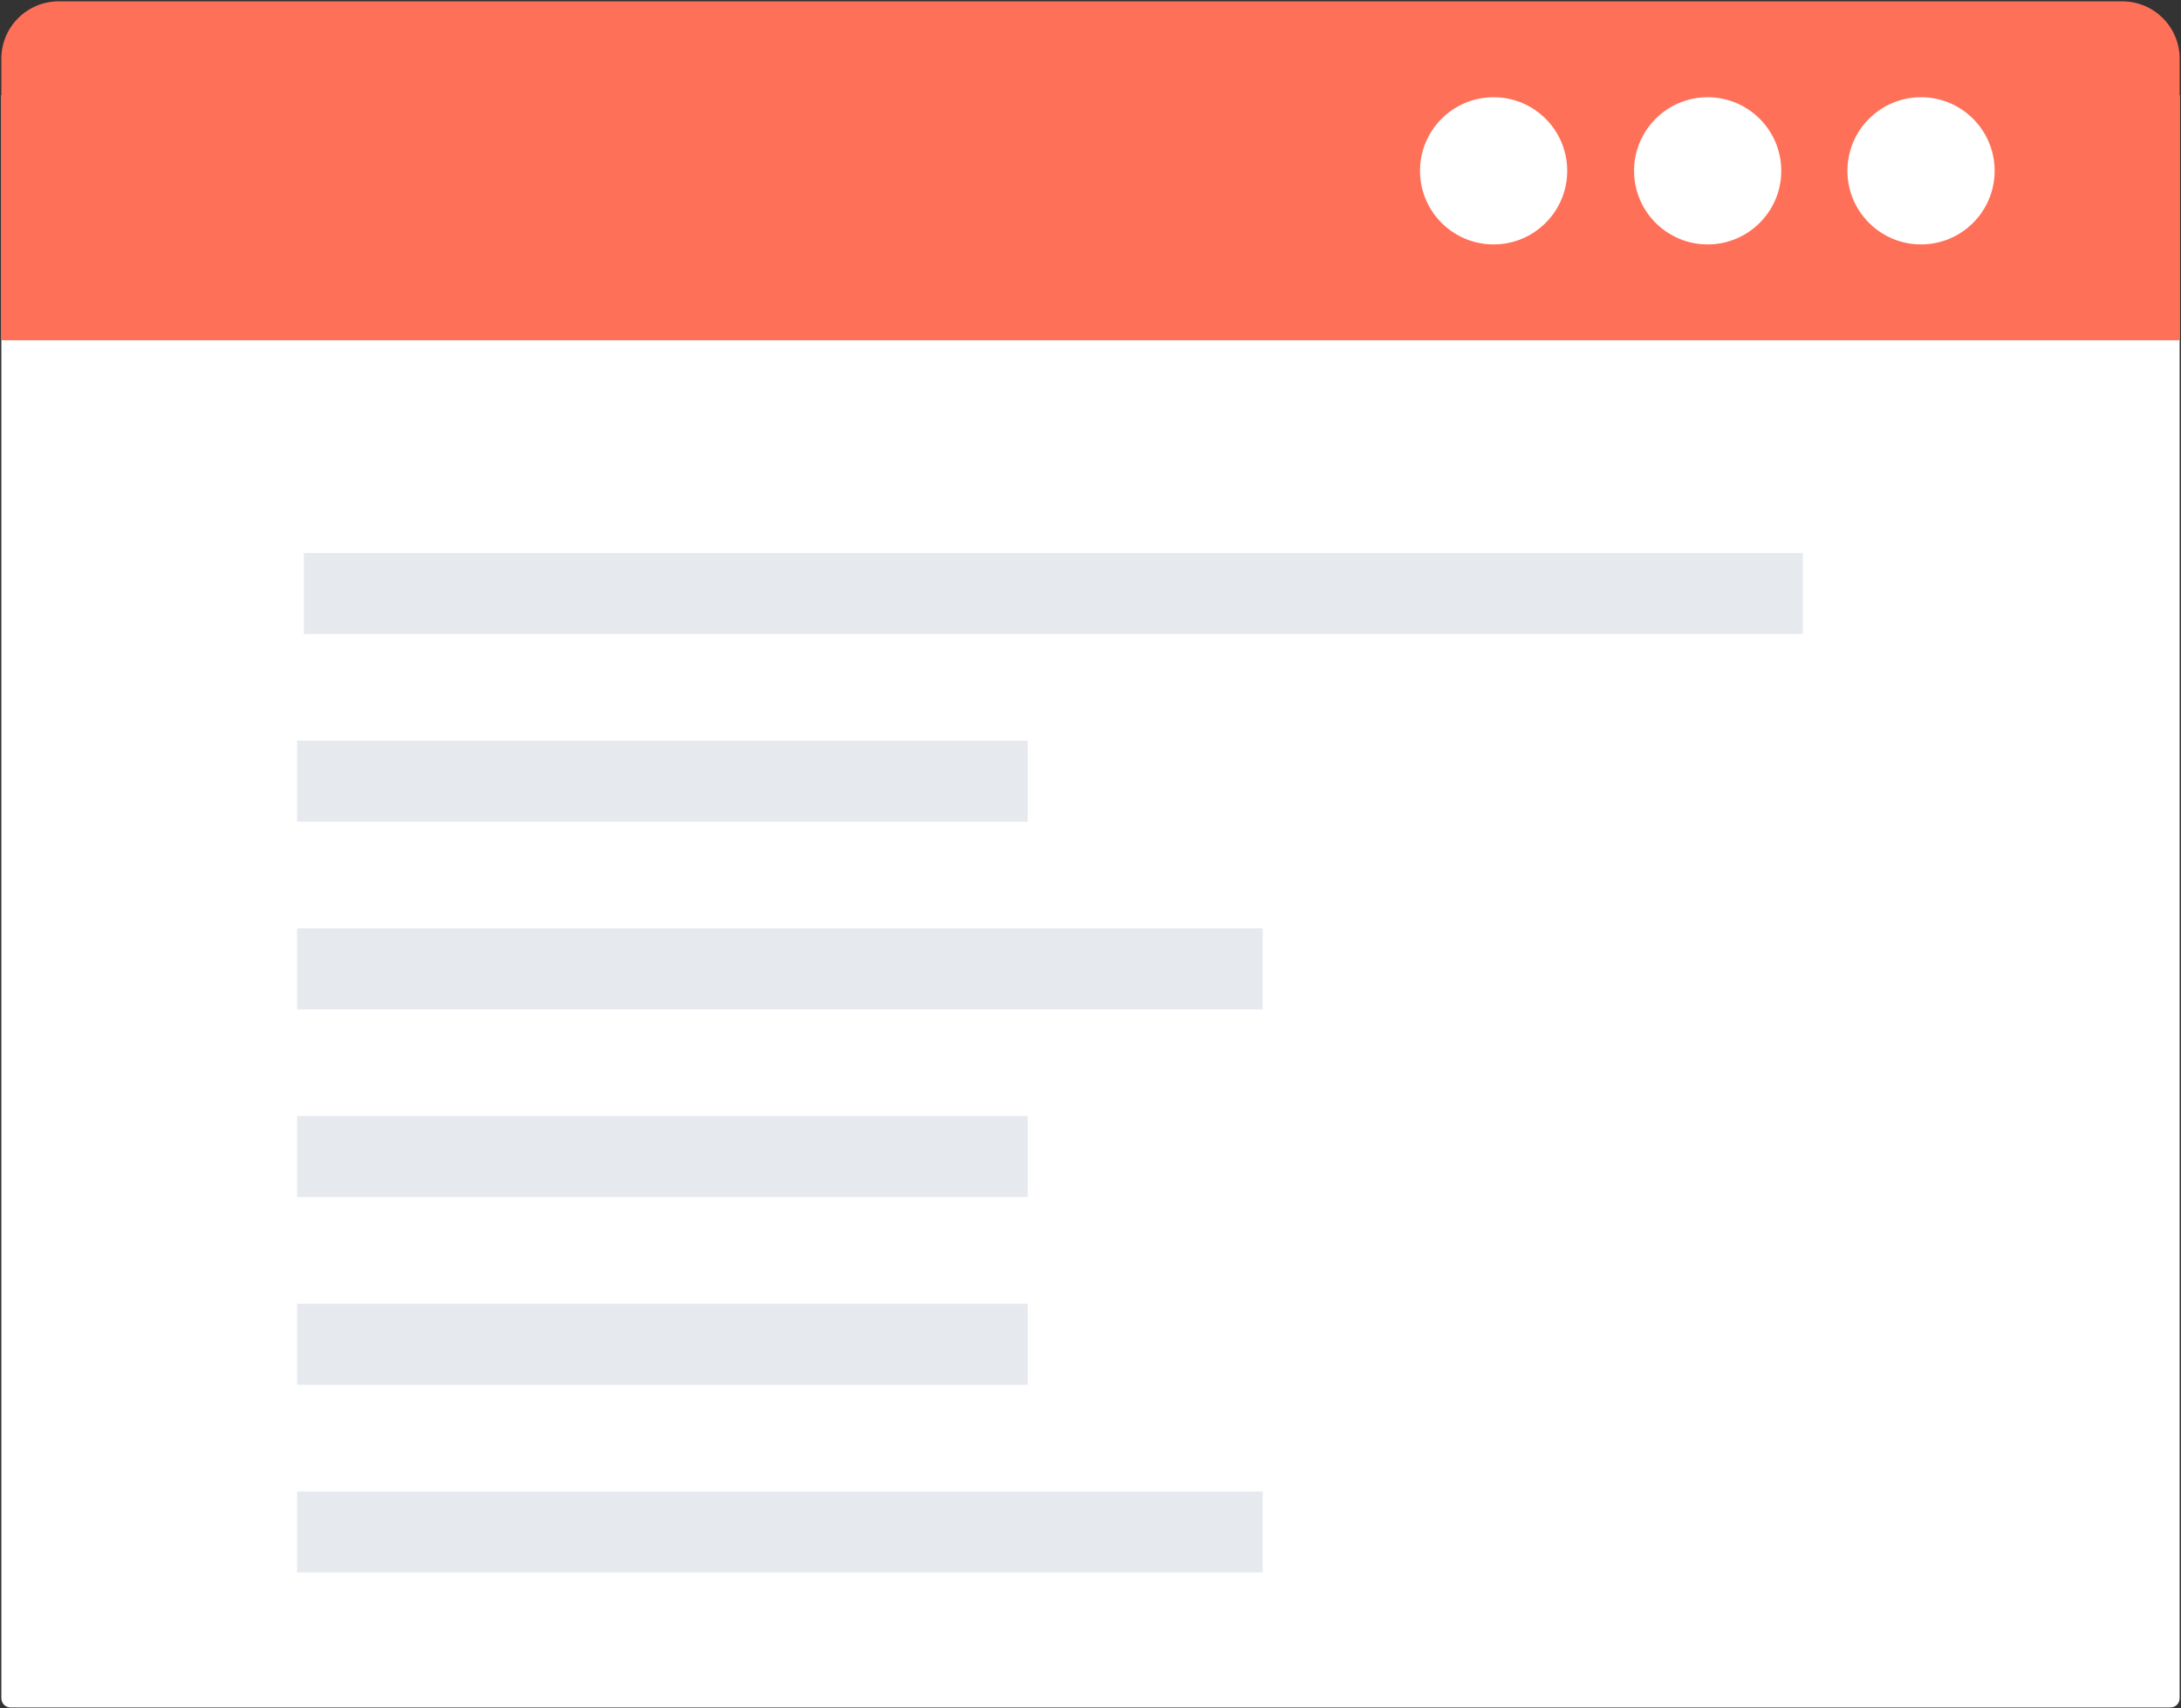 <?xml version="1.0" encoding="UTF-8"?>
<svg width="323px" height="253px" viewBox="0 0 323 253" version="1.1" xmlns="http://www.w3.org/2000/svg" xmlns:xlink="http://www.w3.org/1999/xlink">
    <rect x="0" y="0" width="323" height="253" fill="#333333" stroke="none"/>
    <!-- Generator: Sketch 40.1 (33804) - http://www.bohemiancoding.com/sketch -->
    <title>browser</title>
    <desc>Created with Sketch.</desc>
    <defs></defs>
    <g id="Page-1" stroke="none" stroke-width="1" fill="none" fill-rule="evenodd">
        <g id="Desktop-HD" transform="translate(-82, -364)">
            <g id="browser" transform="translate(82, 364)">
                <g id="Layer_1">
                    <path d="M0.2,251.5 C0.2,252.3 0.8,252.9 1.6,252.9 L321.4,252.9 C322.2,252.9 322.8,252.3 322.8,251.5 L322.8,14.1 L0.2,14.1 L0.2,251.5 Z" id="Shape" fill="#FFFFFF"></path>
                    <path d="M322.8,50.4 L322.8,8.7 C322.8,4 319,0.2 314.3,0.2 L8.7,0.2 C4,0.2 0.2,4 0.2,8.7 L0.2,50.4 L322.8,50.4 L322.8,50.4 Z" id="Shape" fill="#FF7058"></path>
                    <g id="Group" transform="translate(210, 14)" fill="#FFFFFF">
                        <circle id="Oval" cx="74.5" cy="11.3" r="10.9"></circle>
                        <circle id="Oval" cx="42.9" cy="11.3" r="10.9"></circle>
                        <circle id="Oval" cx="11.2" cy="11.3" r="10.9"></circle>
                    </g>
                    <g id="Group" transform="translate(44, 81)" fill="#E6E9EE">
                        <rect id="Rectangle-path" x="1" y="0.9" width="222" height="12"></rect>
                        <rect id="Rectangle-path" x="0" y="28.7" width="108.2" height="12"></rect>
                        <rect id="Rectangle-path" x="0" y="56.5" width="143" height="12"></rect>
                        <rect id="Rectangle-path" x="0" y="139.9" width="143" height="12"></rect>
                        <rect id="Rectangle-path" x="0" y="84.3" width="108.2" height="12"></rect>
                        <rect id="Rectangle-path" x="0" y="112.1" width="108.2" height="12"></rect>
                    </g>
                </g>
            </g>
        </g>
    </g>
</svg>